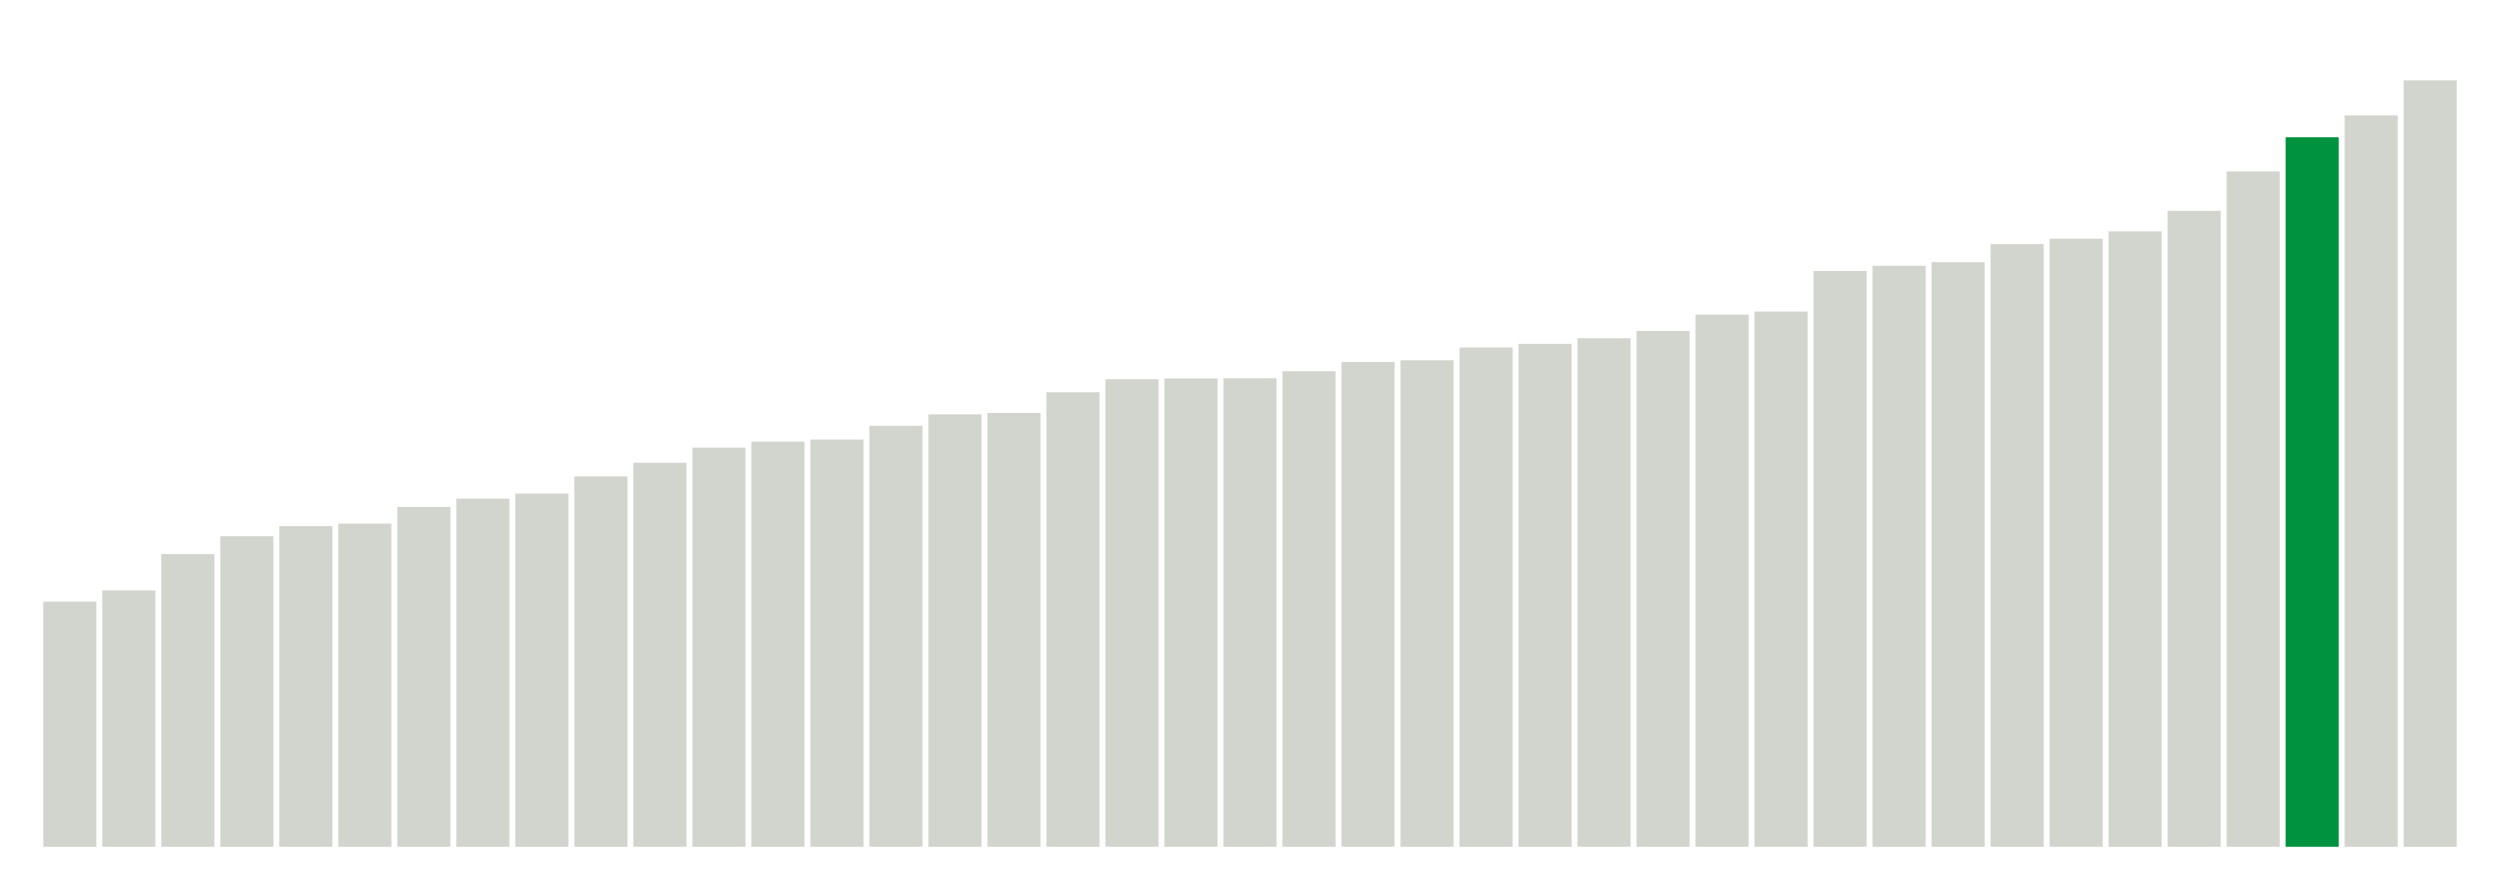 <svg xmlns="http://www.w3.org/2000/svg" xmlns:xlink="http://www.w3.org/1999/xlink" version="1.1" class="marks" width="310" height="110" ><g fill="none" stroke-miterlimit="10" transform="translate(5,5)"><g class="mark-group role-frame root" role="graphics-object" aria-roledescription="group mark container"><g transform="translate(0,0)"><path class="background" aria-hidden="true" d="M0,0h300v100h-300Z" stroke="#ddd" stroke-width="0"/><g><g class="mark-rect role-mark marks" role="graphics-symbol" aria-roledescription="rect mark container"><path d="M0.366,69.6h6.585v30.4h-6.585Z" fill="#D2D4CE"/><path d="M7.683,68.218h6.585v31.782h-6.585Z" fill="#D2D4CE"/><path d="M15,63.709h6.585v36.291h-6.585Z" fill="#D2D4CE"/><path d="M22.317,61.491h6.585v38.509h-6.585Z" fill="#D2D4CE"/><path d="M29.634,60.236h6.585v39.764h-6.585Z" fill="#D2D4CE"/><path d="M36.951,59.927h6.585v40.073h-6.585Z" fill="#D2D4CE"/><path d="M44.268,57.855h6.585v42.145h-6.585Z" fill="#D2D4CE"/><path d="M51.585,56.836h6.585v43.164h-6.585Z" fill="#D2D4CE"/><path d="M58.902,56.2h6.585v43.8h-6.585Z" fill="#D2D4CE"/><path d="M66.22,54.073h6.585v45.927h-6.585Z" fill="#D2D4CE"/><path d="M73.537,52.382h6.585v47.618h-6.585Z" fill="#D2D4CE"/><path d="M80.854,50.509h6.585v49.491h-6.585Z" fill="#D2D4CE"/><path d="M88.171,49.764h6.585v50.236h-6.585Z" fill="#D2D4CE"/><path d="M95.488,49.509h6.585v50.491h-6.585Z" fill="#D2D4CE"/><path d="M102.805,47.8h6.585v52.2h-6.585Z" fill="#D2D4CE"/><path d="M110.122,46.382h6.585v53.618h-6.585Z" fill="#D2D4CE"/><path d="M117.439,46.2h6.585v53.8h-6.585Z" fill="#D2D4CE"/><path d="M124.756,43.636h6.585v56.364h-6.585Z" fill="#D2D4CE"/><path d="M132.073,42.018h6.585v57.982h-6.585Z" fill="#D2D4CE"/><path d="M139.39,41.927h6.585v58.073h-6.585Z" fill="#D2D4CE"/><path d="M146.707,41.909h6.585v58.091h-6.585Z" fill="#D2D4CE"/><path d="M154.024,41.036h6.585v58.964h-6.585Z" fill="#D2D4CE"/><path d="M161.341,39.891h6.585v60.109h-6.585Z" fill="#D2D4CE"/><path d="M168.659,39.673h6.585v60.327h-6.585Z" fill="#D2D4CE"/><path d="M175.976,38.091h6.585v61.909h-6.585Z" fill="#D2D4CE"/><path d="M183.293,37.636h6.585v62.364h-6.585Z" fill="#D2D4CE"/><path d="M190.61,36.945h6.585v63.055h-6.585Z" fill="#D2D4CE"/><path d="M197.927,36.036h6.585v63.964h-6.585Z" fill="#D2D4CE"/><path d="M205.244,34.018h6.585v65.982h-6.585Z" fill="#D2D4CE"/><path d="M212.561,33.636h6.585v66.364h-6.585Z" fill="#D2D4CE"/><path d="M219.878,28.6h6.585v71.4h-6.585Z" fill="#D2D4CE"/><path d="M227.195,27.964h6.585v72.036h-6.585Z" fill="#D2D4CE"/><path d="M234.512,27.509h6.585v72.491h-6.585Z" fill="#D2D4CE"/><path d="M241.829,25.273h6.585v74.727h-6.585Z" fill="#D2D4CE"/><path d="M249.146,24.6h6.585v75.4h-6.585Z" fill="#D2D4CE"/><path d="M256.463,23.691h6.585v76.309h-6.585Z" fill="#D2D4CE"/><path d="M263.78,21.145h6.585v78.855h-6.585Z" fill="#D2D4CE"/><path d="M271.098,16.255h6.585v83.745h-6.585Z" fill="#D2D4CE"/><path d="M278.415,12.018h6.585v87.982h-6.585Z" fill="#00923E"/><path d="M285.732,9.309h6.585v90.691h-6.585Z" fill="#D2D4CE"/><path d="M293.049,4.964h6.585v95.036h-6.585Z" fill="#D2D4CE"/></g></g><path class="foreground" aria-hidden="true" d="" display="none"/></g></g></g></svg>